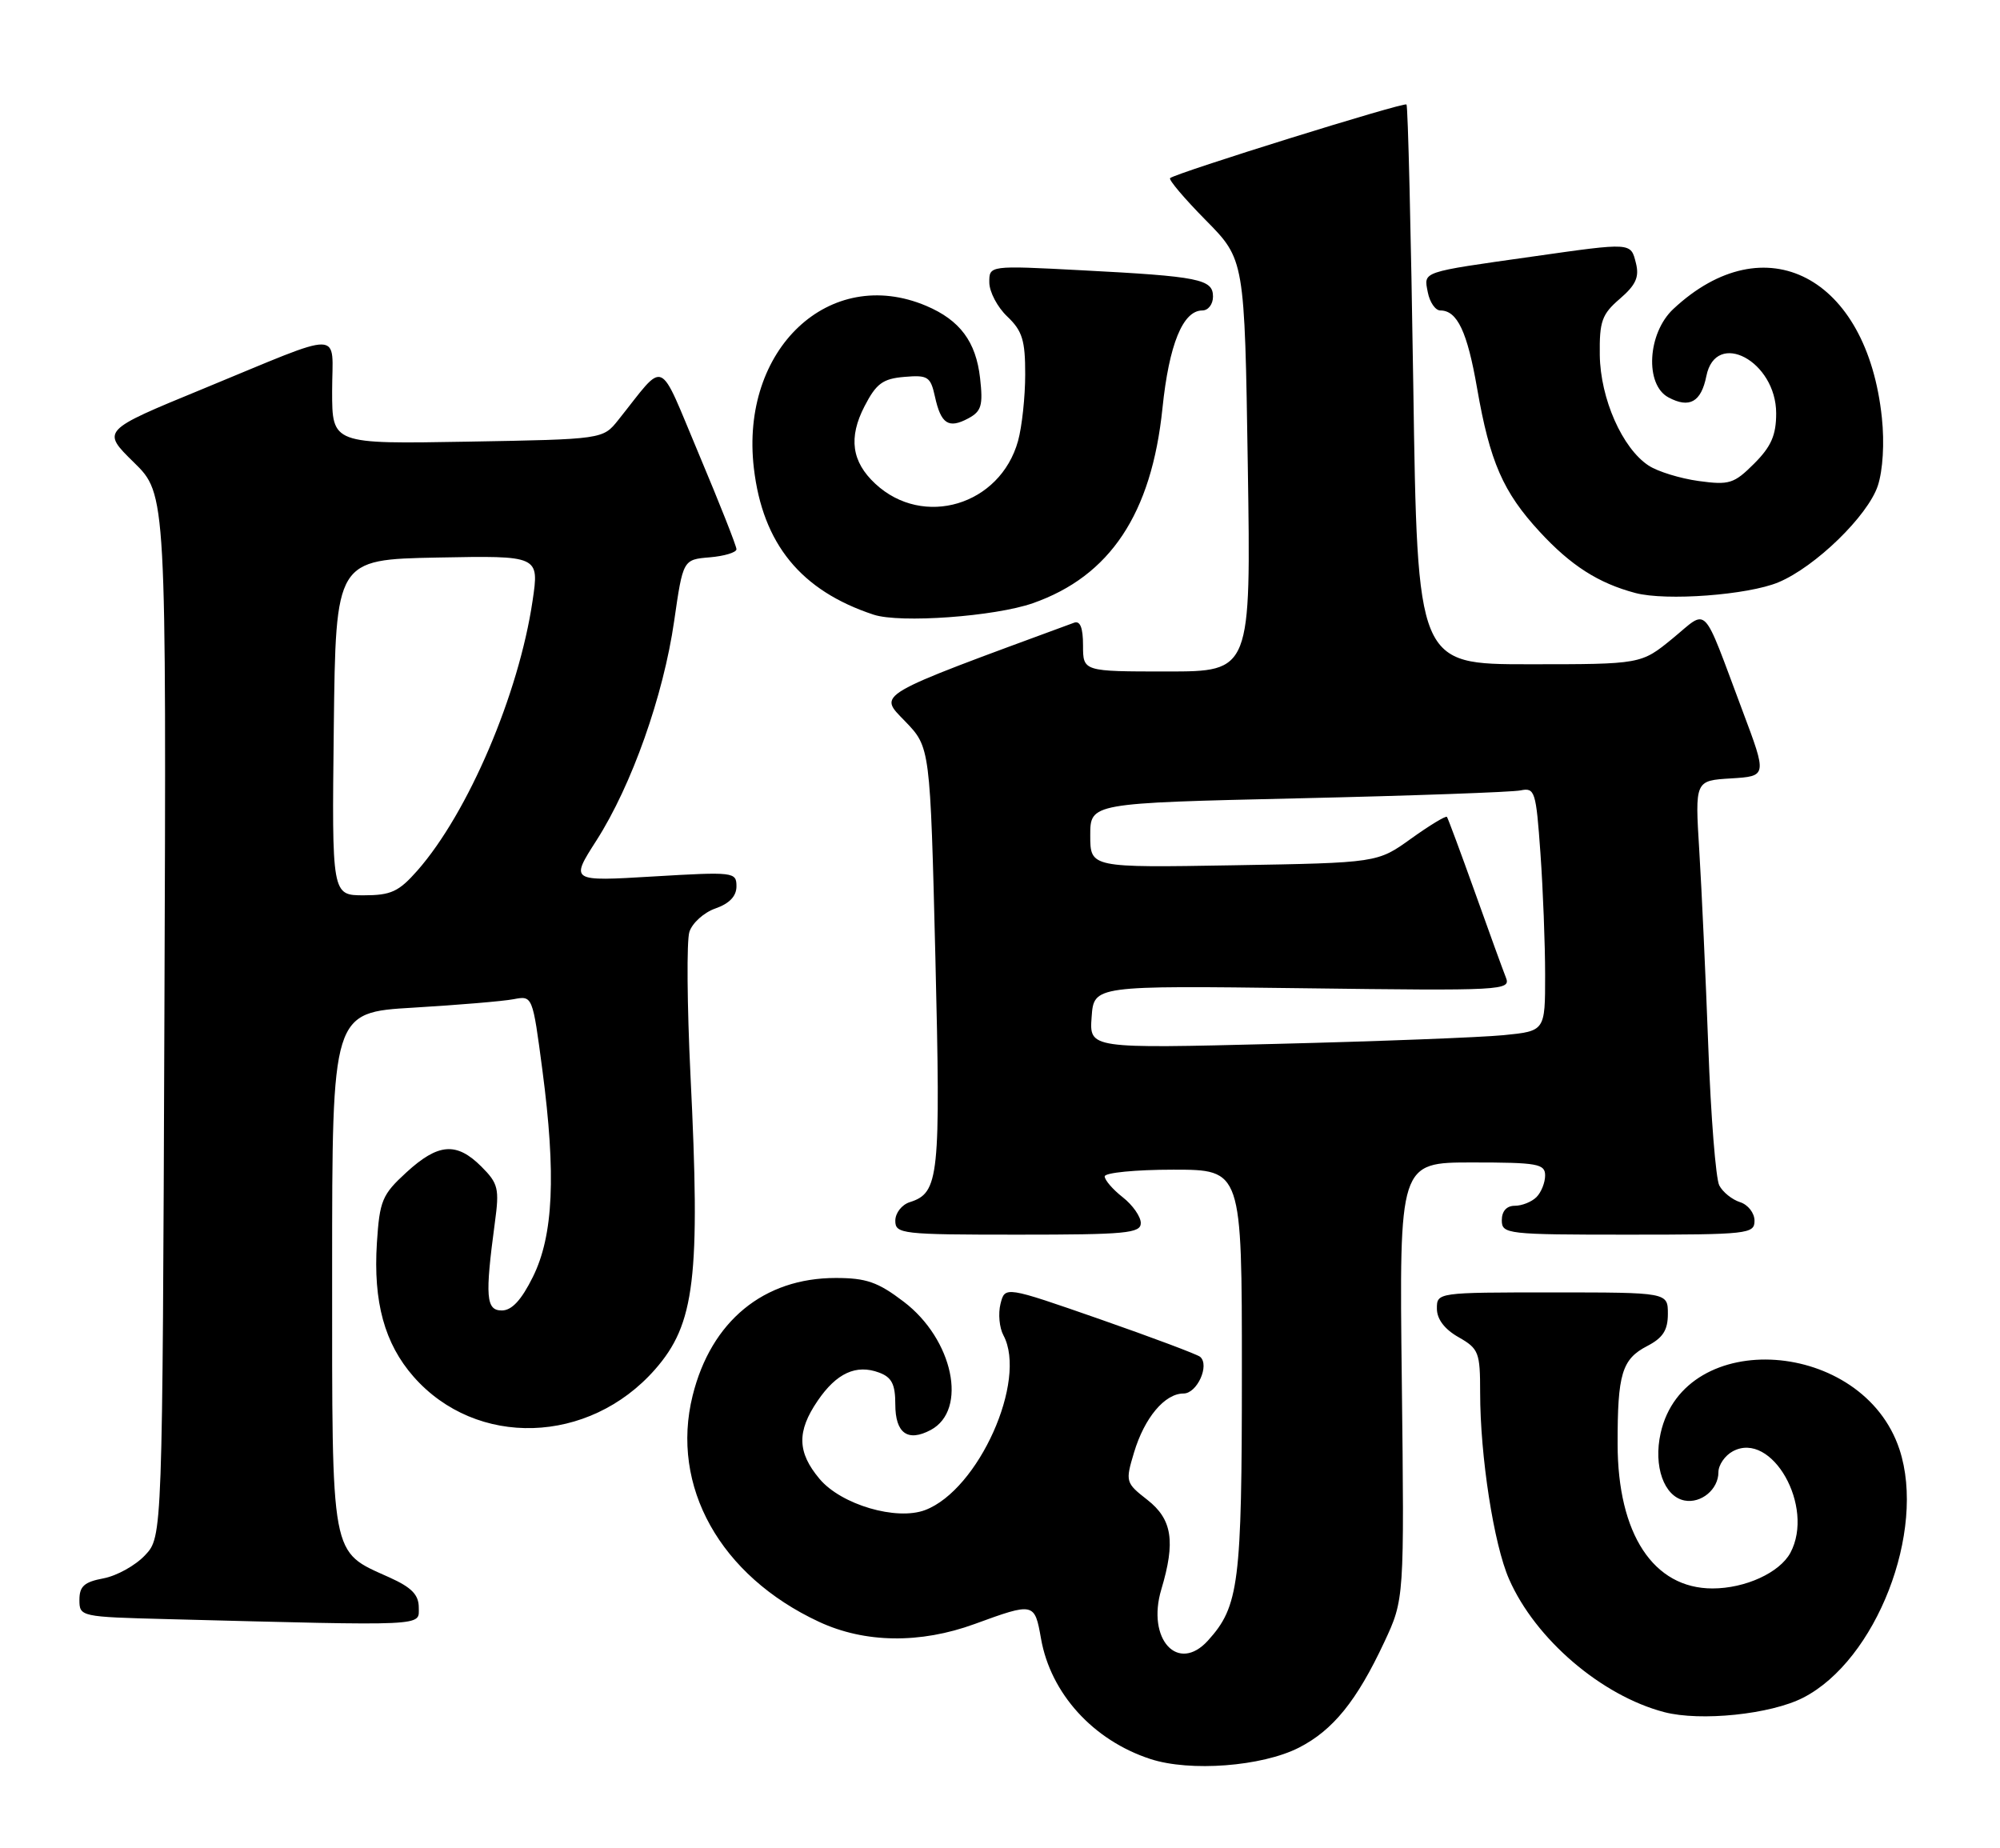 <?xml version="1.0" encoding="UTF-8" standalone="no"?>
<!DOCTYPE svg PUBLIC "-//W3C//DTD SVG 1.1//EN" "http://www.w3.org/Graphics/SVG/1.1/DTD/svg11.dtd" >
<svg xmlns="http://www.w3.org/2000/svg" xmlns:xlink="http://www.w3.org/1999/xlink" version="1.1" viewBox="0 0 277 256">
 <g >
 <path fill="currentColor"
d=" M 179.90 242.05 C 184.62 239.64 187.91 235.58 191.71 227.46 C 194.50 221.50 194.50 221.50 194.15 191.25 C 193.79 161.00 193.79 161.00 203.90 161.00 C 212.96 161.00 214.00 161.19 214.00 162.80 C 214.00 163.79 213.46 165.14 212.80 165.80 C 212.14 166.46 210.79 167.00 209.80 167.00 C 208.67 167.00 208.00 167.74 208.00 169.00 C 208.00 170.92 208.67 171.00 225.50 171.00 C 242.13 171.00 243.00 170.90 243.00 169.07 C 243.00 168.00 242.10 166.85 241.00 166.50 C 239.90 166.15 238.60 165.11 238.12 164.18 C 237.64 163.26 236.95 154.62 236.60 145.00 C 236.24 135.38 235.68 123.14 235.35 117.81 C 234.75 108.11 234.75 108.11 239.75 107.81 C 244.74 107.50 244.74 107.50 241.36 98.50 C 235.62 83.21 236.68 84.31 231.64 88.44 C 227.29 92.00 227.29 92.00 211.80 92.00 C 196.31 92.00 196.31 92.00 195.74 53.41 C 195.42 32.19 195.00 14.67 194.80 14.47 C 194.45 14.11 162.90 23.94 162.06 24.67 C 161.82 24.88 164.04 27.50 167.00 30.50 C 172.38 35.95 172.38 35.95 172.82 64.47 C 173.26 93.00 173.26 93.00 161.63 93.00 C 150.00 93.00 150.00 93.00 150.00 89.39 C 150.00 86.93 149.60 85.93 148.75 86.25 C 120.75 96.56 121.64 96.04 125.36 99.90 C 128.83 103.50 128.83 103.50 129.55 132.57 C 130.29 163.10 130.07 165.21 126.00 166.50 C 124.90 166.85 124.00 168.00 124.00 169.07 C 124.00 170.90 124.86 171.00 141.00 171.00 C 155.94 171.00 158.00 170.81 158.00 169.39 C 158.00 168.51 156.88 166.90 155.50 165.82 C 154.12 164.74 153.00 163.44 153.00 162.93 C 153.00 162.42 157.28 162.00 162.50 162.00 C 172.00 162.00 172.00 162.00 172.00 190.03 C 172.00 219.31 171.60 222.47 167.31 227.21 C 163.15 231.81 158.78 227.03 160.84 220.14 C 162.83 213.50 162.35 210.42 158.91 207.73 C 155.89 205.37 155.85 205.22 157.06 201.18 C 158.51 196.35 161.32 193.00 163.92 193.00 C 165.80 193.00 167.57 189.08 166.22 187.92 C 165.82 187.58 159.58 185.24 152.34 182.71 C 139.19 178.13 139.19 178.13 138.57 180.58 C 138.23 181.94 138.41 183.90 138.98 184.95 C 142.31 191.19 135.53 206.33 128.14 209.14 C 124.16 210.65 116.51 208.40 113.51 204.83 C 110.41 201.14 110.34 198.26 113.25 194.00 C 115.86 190.17 118.58 188.92 121.75 190.10 C 123.51 190.75 124.00 191.72 124.00 194.50 C 124.00 198.51 125.72 199.75 128.91 198.05 C 134.08 195.28 132.01 185.49 125.17 180.29 C 121.59 177.56 119.97 177.00 115.74 177.00 C 105.77 177.00 98.49 182.98 95.93 193.29 C 92.81 205.84 99.74 218.25 113.43 224.62 C 119.78 227.58 127.45 227.68 135.00 224.92 C 143.21 221.92 143.30 221.94 144.18 226.95 C 145.52 234.55 151.40 241.03 159.32 243.62 C 164.82 245.42 174.78 244.66 179.90 242.05 Z  M 249.72 235.14 C 259.85 229.97 266.81 212.06 263.08 200.75 C 258.03 185.44 233.31 183.74 230.00 198.48 C 228.97 203.07 230.46 207.27 233.31 207.82 C 235.61 208.26 238.00 206.27 238.00 203.91 C 238.00 202.90 238.90 201.59 240.00 201.00 C 245.39 198.11 251.38 208.68 247.97 215.06 C 246.49 217.81 241.73 220.00 237.18 220.00 C 229.00 220.00 224.05 212.47 224.04 200.00 C 224.02 190.29 224.64 188.24 228.13 186.43 C 230.31 185.30 231.00 184.24 231.00 181.97 C 231.00 179.00 231.00 179.00 215.00 179.00 C 199.07 179.00 199.00 179.01 199.01 181.25 C 199.01 182.70 200.08 184.11 202.01 185.20 C 204.81 186.80 205.00 187.29 205.00 192.88 C 205.00 201.69 206.89 213.91 209.01 218.72 C 212.65 227.02 221.80 234.85 230.50 237.13 C 235.52 238.44 245.22 237.44 249.72 235.14 Z  M 58.00 222.65 C 58.00 220.87 57.01 219.86 53.93 218.47 C 45.71 214.76 46.00 216.32 46.00 175.97 C 46.00 140.22 46.00 140.22 57.25 139.56 C 63.44 139.19 69.68 138.67 71.13 138.39 C 73.76 137.89 73.76 137.89 75.12 148.20 C 77.03 162.70 76.65 171.13 73.80 176.86 C 72.21 180.07 70.88 181.50 69.50 181.50 C 67.31 181.50 67.16 179.61 68.54 169.32 C 69.18 164.62 69.01 163.91 66.67 161.57 C 63.23 158.14 60.70 158.33 56.29 162.37 C 52.92 165.46 52.58 166.28 52.20 172.14 C 51.68 180.33 53.26 186.09 57.28 190.67 C 65.97 200.56 81.56 200.09 90.72 189.67 C 96.25 183.37 97.02 177.00 95.63 148.90 C 95.16 139.22 95.09 130.30 95.48 129.07 C 95.87 127.84 97.50 126.37 99.09 125.82 C 101.03 125.14 102.00 124.12 102.00 122.76 C 102.00 120.77 101.65 120.73 90.49 121.39 C 78.97 122.08 78.97 122.08 82.61 116.40 C 87.50 108.75 91.88 96.37 93.37 86.02 C 94.60 77.50 94.60 77.50 98.30 77.19 C 100.33 77.02 102.00 76.51 102.00 76.07 C 102.00 75.62 99.67 69.73 96.83 62.98 C 91.04 49.24 92.33 49.79 85.63 58.17 C 83.50 60.84 83.50 60.84 64.75 61.17 C 46.00 61.50 46.00 61.50 46.00 54.18 C 46.00 45.59 48.11 45.62 28.03 53.89 C 14.05 59.64 14.05 59.64 18.55 64.05 C 23.04 68.45 23.04 68.45 22.77 140.65 C 22.50 212.84 22.50 212.84 20.09 215.40 C 18.76 216.82 16.18 218.25 14.34 218.60 C 11.67 219.10 11.00 219.70 11.00 221.58 C 11.00 223.91 11.14 223.94 23.25 224.25 C 59.57 225.19 58.00 225.26 58.00 222.65 Z  M 143.06 83.54 C 153.75 79.79 159.49 71.16 161.00 56.55 C 161.91 47.70 163.83 43.00 166.52 43.00 C 167.34 43.00 168.00 42.14 168.00 41.08 C 168.00 38.66 166.12 38.28 149.75 37.43 C 137.00 36.76 137.00 36.76 137.02 39.13 C 137.03 40.43 138.15 42.56 139.52 43.85 C 141.59 45.82 142.00 47.14 141.99 51.85 C 141.99 54.96 141.54 59.11 141.00 61.07 C 138.52 69.99 127.86 73.18 121.23 67.00 C 117.95 63.95 117.49 60.61 119.74 56.26 C 121.36 53.12 122.27 52.45 125.25 52.20 C 128.51 51.92 128.88 52.16 129.49 54.93 C 130.32 58.72 131.37 59.41 134.10 57.95 C 135.93 56.97 136.17 56.16 135.74 52.36 C 135.17 47.32 132.95 44.34 128.28 42.36 C 114.88 36.69 102.48 48.36 104.41 64.84 C 105.64 75.34 110.93 81.81 120.99 85.13 C 124.65 86.34 137.78 85.39 143.06 83.54 Z  M 246.31 80.65 C 251.43 78.51 258.70 71.44 260.08 67.27 C 260.78 65.13 261.01 61.36 260.64 57.86 C 258.60 38.29 244.45 30.92 231.75 42.80 C 228.17 46.15 227.78 53.28 231.08 55.04 C 233.99 56.60 235.61 55.68 236.33 52.09 C 237.64 45.56 246.00 50.02 246.00 57.25 C 246.00 60.27 245.31 61.85 242.95 64.21 C 240.16 67.00 239.50 67.20 235.26 66.62 C 232.71 66.27 229.59 65.31 228.33 64.48 C 224.69 62.09 221.65 55.22 221.57 49.17 C 221.51 44.50 221.86 43.52 224.35 41.38 C 226.56 39.48 227.06 38.37 226.58 36.46 C 225.85 33.56 226.07 33.57 212.28 35.53 C 196.67 37.74 197.19 37.56 197.75 40.48 C 198.02 41.87 198.80 43.00 199.49 43.00 C 201.83 43.00 203.22 45.94 204.58 53.79 C 206.35 63.96 208.17 68.15 213.24 73.64 C 217.56 78.33 221.38 80.77 226.50 82.13 C 230.76 83.26 242.09 82.41 246.31 80.65 Z  M 151.19 140.86 C 151.50 136.50 151.50 136.50 180.40 136.87 C 208.32 137.23 209.28 137.18 208.56 135.37 C 208.15 134.34 206.21 129.00 204.25 123.50 C 202.28 118.00 200.55 113.34 200.40 113.14 C 200.25 112.95 198.02 114.30 195.45 116.14 C 190.78 119.50 190.78 119.50 170.89 119.84 C 151.00 120.18 151.00 120.18 151.00 115.70 C 151.00 111.23 151.00 111.23 179.75 110.57 C 195.56 110.21 209.45 109.71 210.60 109.47 C 212.58 109.06 212.74 109.57 213.35 118.17 C 213.71 123.20 214.00 130.79 214.00 135.06 C 214.00 142.80 214.00 142.80 208.25 143.37 C 205.09 143.68 190.88 144.23 176.69 144.58 C 150.87 145.23 150.87 145.23 151.19 140.86 Z  M 46.23 100.75 C 46.50 77.50 46.50 77.50 60.59 77.22 C 74.69 76.95 74.69 76.95 73.76 83.22 C 71.85 96.15 64.85 112.55 57.82 120.56 C 55.23 123.50 54.16 124.00 50.38 124.00 C 45.96 124.00 45.96 124.00 46.23 100.75 Z "/>
</g>
</svg>